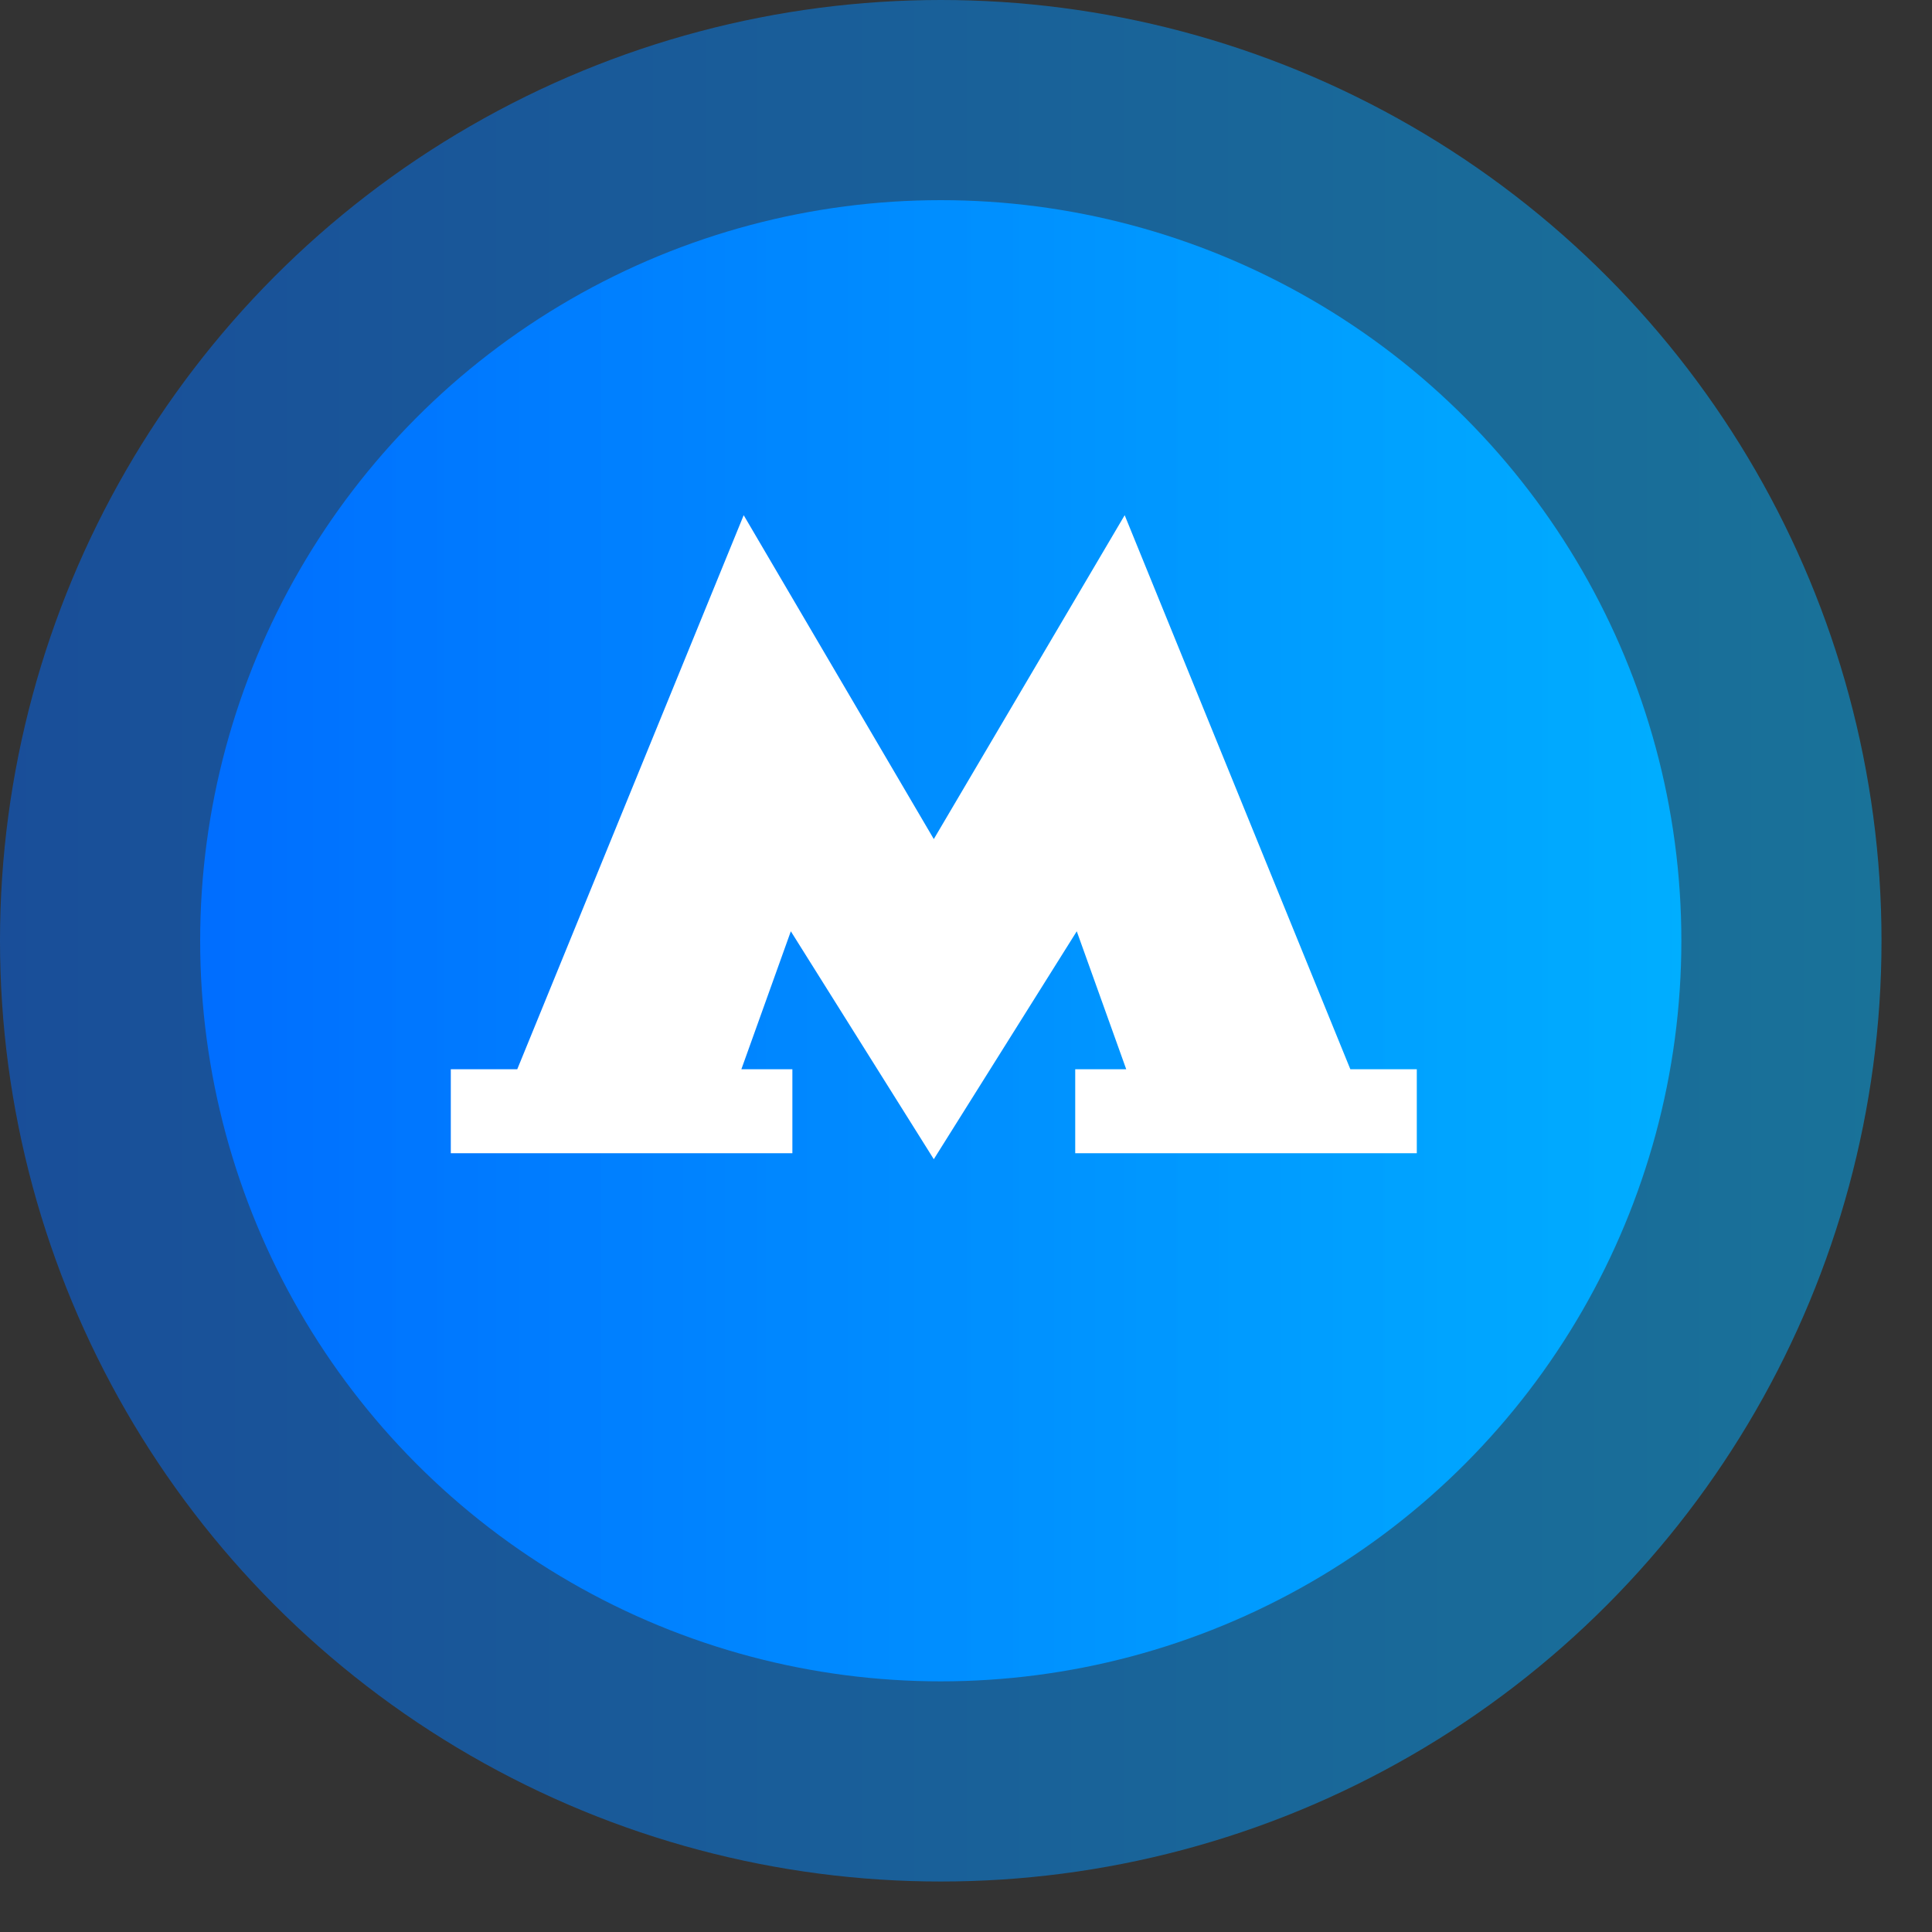 <svg width="30" height="30" viewBox="0 0 30 30" fill="none" xmlns="http://www.w3.org/2000/svg">
<rect x="0" y="0" width="30" height="30" fill="#333333" stroke="none"/>
<circle cx="14.608" cy="14.608" r="11.5" fill="url(#paint0_linear_39_357)"/>
<circle opacity="0.5" cx="14.608" cy="14.608" r="14.608" fill="url(#paint1_linear_39_357)"/>
<path d="M20.968 16.603L17.464 8L14.5 13.029L11.548 8L8.032 16.603H7V17.907H12.304V16.603H11.512L12.28 14.461L14.5 18L16.72 14.461L17.488 16.603H16.696V17.907H22V16.603H20.968Z" fill="white"/>
<defs>
<linearGradient id="paint0_linear_39_357" x1="26.108" y1="14.608" x2="3.108" y2="14.608" gradientUnits="userSpaceOnUse">
<stop stop-color="#00B2FF"/>
<stop offset="1" stop-color="#006AFF"/>
</linearGradient>
<linearGradient id="paint1_linear_39_357" x1="29.216" y1="14.608" x2="-2.49682e-07" y2="14.608" gradientUnits="userSpaceOnUse">
<stop stop-color="#00B2FF"/>
<stop offset="1" stop-color="#006AFF"/>
</linearGradient>
</defs>
</svg>
